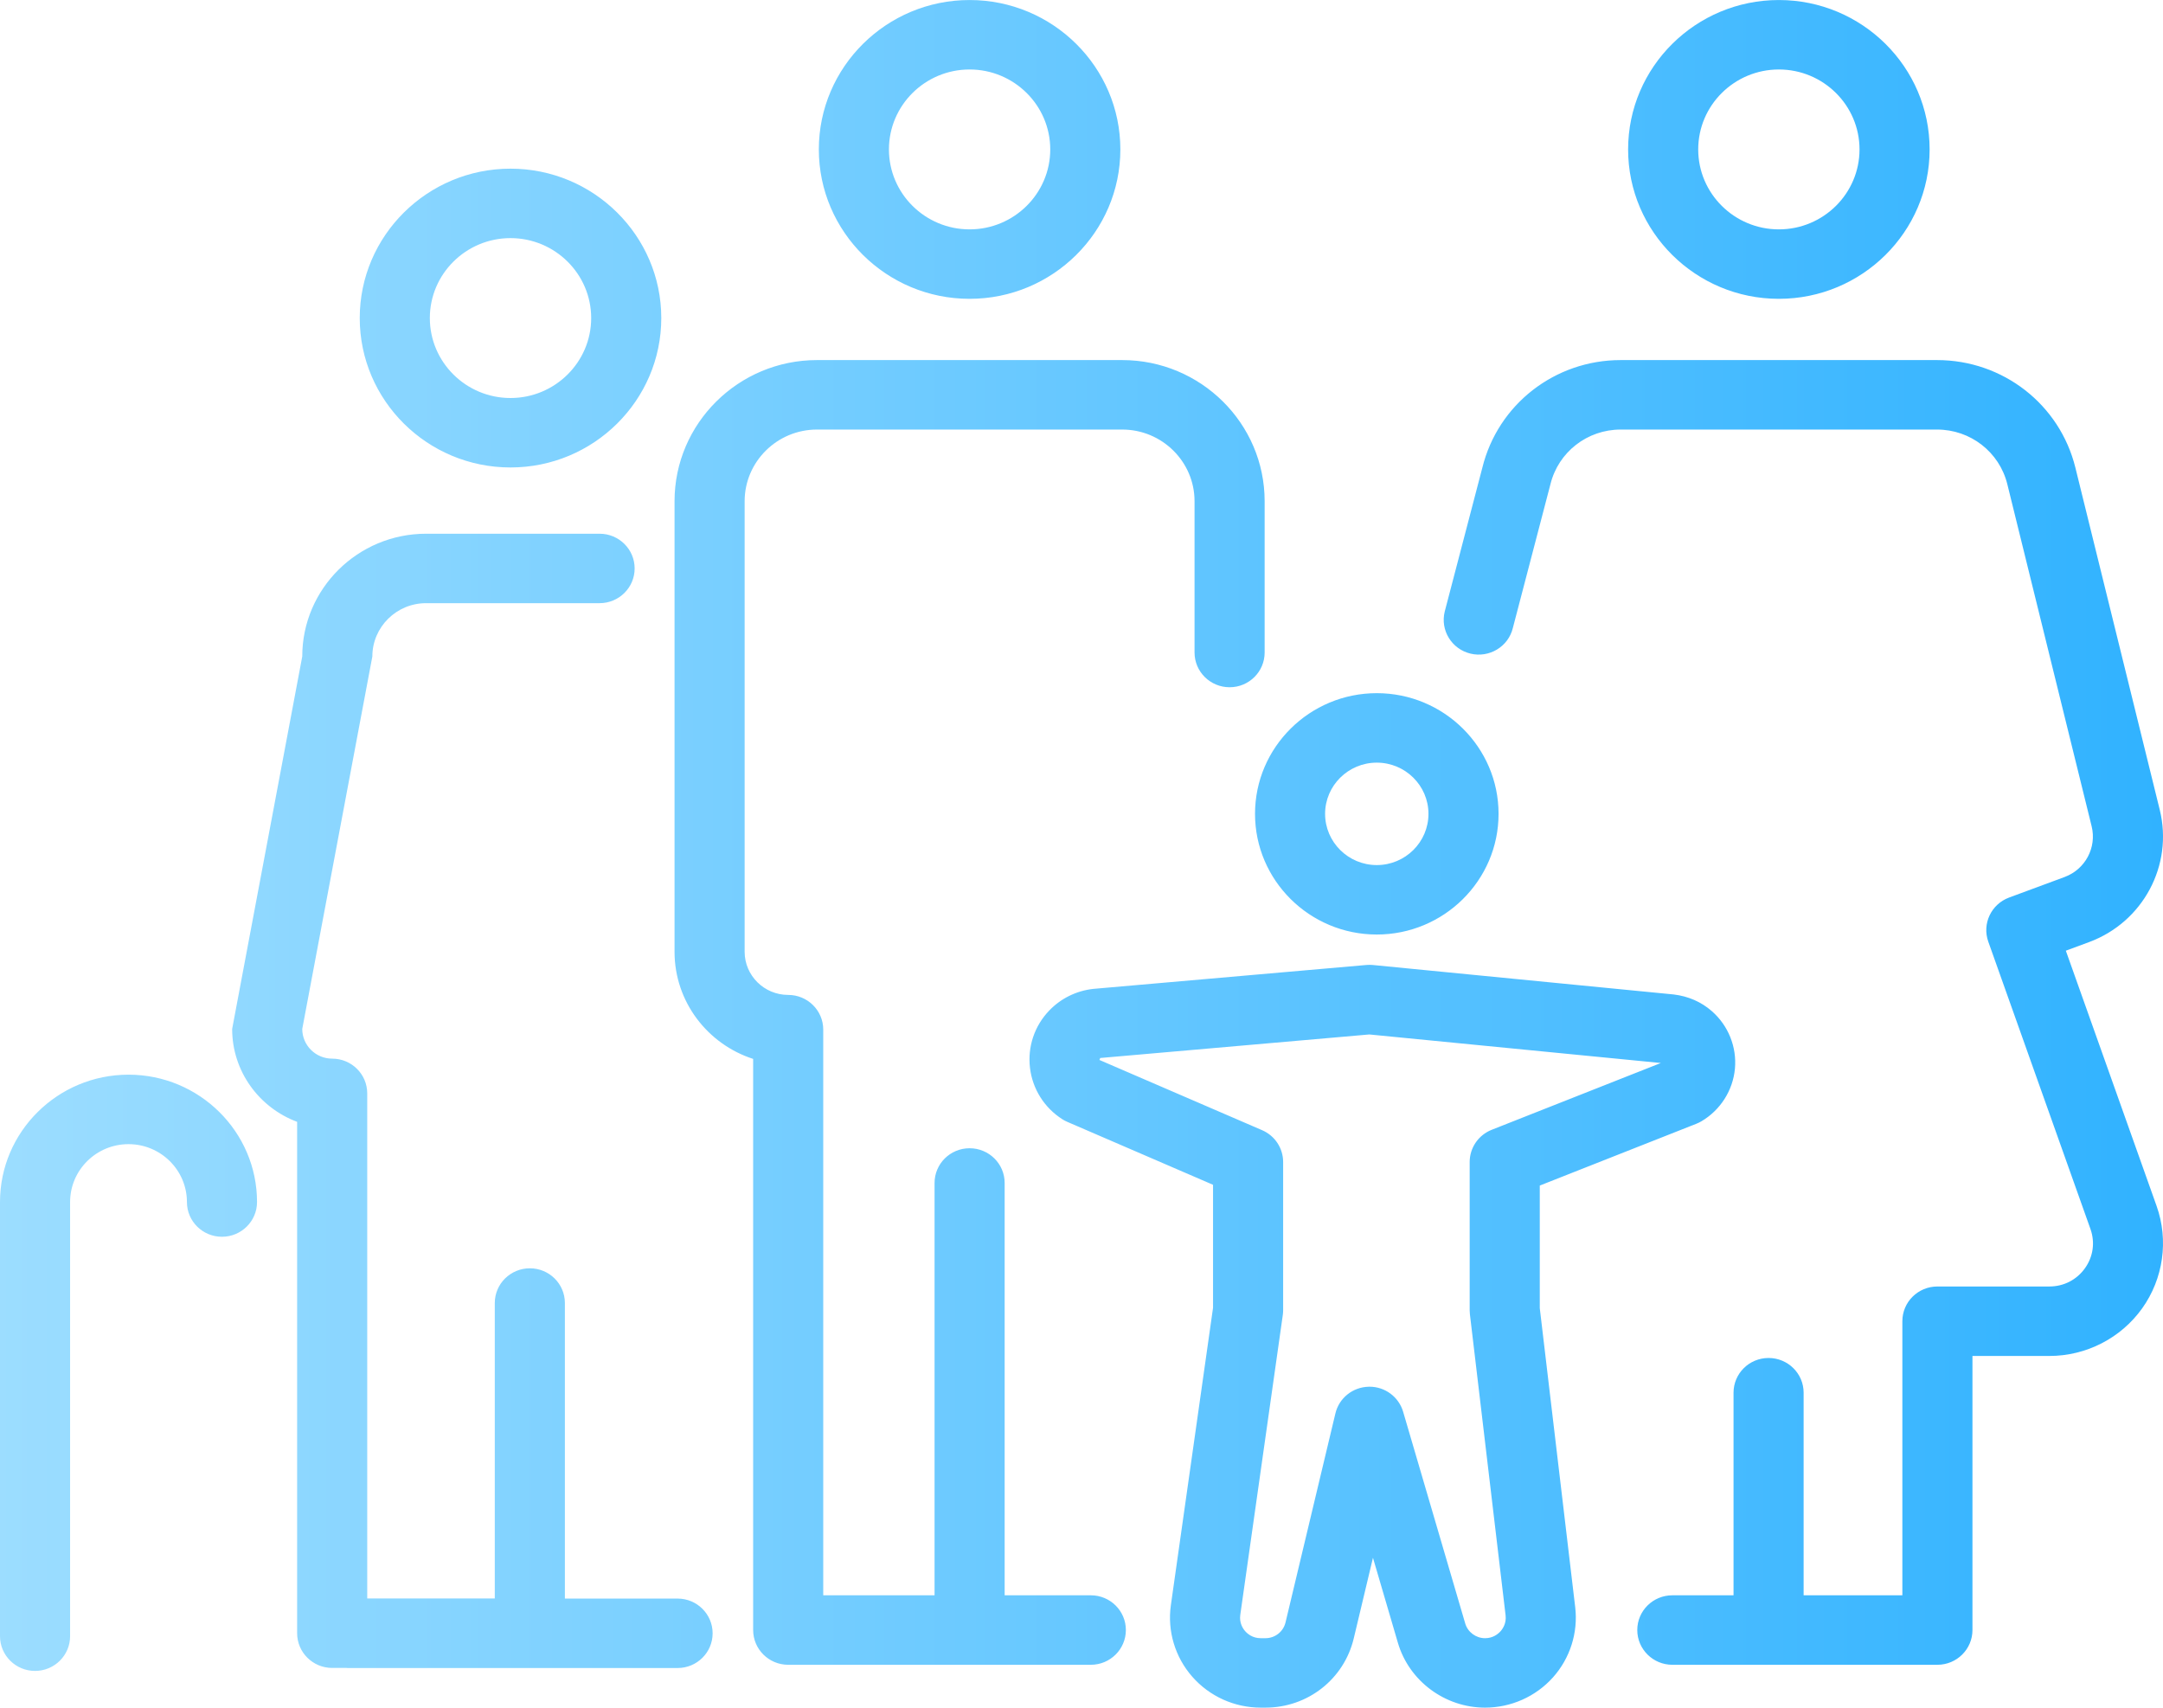 <svg 
 xmlns="http://www.w3.org/2000/svg"
 xmlns:xlink="http://www.w3.org/1999/xlink"
 width="76px" height="60px">
 <defs>
<linearGradient id="PSgrad_0" x1="100%" x2="0%" y1="0%" y2="0%">
  <stop offset="0%" stop-color="rgb(48,178,255)" stop-opacity="1" />
  <stop offset="100%" stop-color="rgb(156,221,255)" stop-opacity="1" />
</linearGradient>
</defs>
<path fill-rule="evenodd" fill="url(#PSgrad_0)"
 d="M73.405,33.099 L72.586,33.402 L75.774,42.369 C76.204,43.577 76.014,44.924 75.267,45.970 C74.519,47.016 73.301,47.641 72.008,47.641 L69.305,47.641 L69.305,57.270 C69.305,57.944 68.753,58.491 68.073,58.491 L58.760,58.491 C58.080,58.491 57.528,57.944 57.528,57.270 C57.528,56.596 58.080,56.050 58.760,56.050 L60.910,56.050 L60.910,48.932 C60.910,48.258 61.461,47.712 62.141,47.712 C62.821,47.712 63.373,48.258 63.373,48.932 L63.373,56.050 L66.842,56.050 L66.842,46.420 C66.842,45.746 67.393,45.200 68.073,45.200 L72.008,45.200 C72.511,45.200 72.966,44.967 73.257,44.560 C73.548,44.153 73.618,43.650 73.451,43.180 L69.861,33.084 C69.638,32.457 69.963,31.768 70.592,31.535 L72.543,30.813 C73.269,30.544 73.677,29.778 73.493,29.032 L70.530,17.012 C70.251,15.881 69.235,15.092 68.060,15.092 L56.946,15.092 C55.771,15.092 54.756,15.881 54.477,17.012 L53.155,22.068 C52.994,22.723 52.325,23.124 51.666,22.964 C51.005,22.804 50.601,22.143 50.762,21.489 L52.084,16.433 C52.633,14.206 54.632,12.651 56.946,12.651 L68.060,12.651 C70.374,12.651 72.373,14.206 72.922,16.433 L75.886,28.453 C76.366,30.400 75.299,32.397 73.405,33.099 ZM62.503,10.499 C59.582,10.499 57.206,8.144 57.206,5.250 C57.206,2.355 59.582,0.001 62.503,0.001 C65.424,0.001 67.800,2.355 67.800,5.250 C67.800,8.144 65.424,10.499 62.503,10.499 ZM62.503,2.441 C60.940,2.441 59.669,3.701 59.669,5.250 C59.669,6.799 60.940,8.059 62.503,8.059 C64.066,8.059 65.337,6.799 65.337,5.250 C65.337,3.701 64.066,2.441 62.503,2.441 ZM52.654,28.594 C52.654,30.932 50.735,32.834 48.375,32.834 C46.016,32.834 44.097,30.932 44.097,28.594 C44.097,26.256 46.016,24.354 48.375,24.354 C50.735,24.354 52.654,26.256 52.654,28.594 ZM48.375,26.795 C47.374,26.795 46.559,27.602 46.559,28.594 C46.559,29.586 47.374,30.394 48.375,30.394 C49.377,30.394 50.191,29.586 50.191,28.594 C50.191,27.602 49.377,26.795 48.375,26.795 ZM43.204,24.146 C42.524,24.146 41.972,23.600 41.972,22.926 L41.972,17.610 C41.972,16.222 40.832,15.092 39.430,15.092 L28.706,15.092 C27.305,15.092 26.164,16.222 26.164,17.610 L26.164,33.440 C26.164,34.276 26.851,34.956 27.694,34.956 C28.375,34.956 28.926,35.502 28.926,36.176 L28.926,56.050 L32.837,56.050 L32.837,41.563 C32.837,40.889 33.388,40.343 34.068,40.343 C34.748,40.343 35.300,40.889 35.300,41.563 L35.300,56.050 L38.328,56.050 C39.008,56.050 39.559,56.596 39.559,57.270 C39.559,57.944 39.008,58.491 38.328,58.491 L27.694,58.491 C27.014,58.491 26.463,57.944 26.463,57.270 L26.463,37.204 C24.862,36.688 23.701,35.196 23.701,33.440 L23.701,17.610 C23.701,14.876 25.947,12.651 28.706,12.651 L39.430,12.651 C42.190,12.651 44.435,14.876 44.435,17.610 L44.435,22.926 C44.435,23.600 43.884,24.146 43.204,24.146 ZM34.068,10.499 C31.147,10.499 28.771,8.144 28.771,5.250 C28.771,2.355 31.147,0.001 34.068,0.001 C36.989,0.001 39.365,2.355 39.365,5.250 C39.365,8.144 36.989,10.499 34.068,10.499 ZM34.068,2.441 C32.505,2.441 31.234,3.701 31.234,5.250 C31.234,6.799 32.505,8.059 34.068,8.059 C35.631,8.059 36.902,6.799 36.902,5.250 C36.902,3.701 35.631,2.441 34.068,2.441 ZM17.937,16.424 C15.016,16.424 12.640,14.070 12.640,11.175 C12.640,8.281 15.016,5.926 17.937,5.926 C20.858,5.926 23.235,8.281 23.235,11.175 C23.235,14.070 20.858,16.424 17.937,16.424 ZM17.937,8.366 C16.374,8.366 15.103,9.626 15.103,11.175 C15.103,12.724 16.374,13.984 17.937,13.984 C19.500,13.984 20.772,12.724 20.772,11.175 C20.772,9.626 19.500,8.366 17.937,8.366 ZM21.067,18.752 C21.747,18.752 22.299,19.298 22.299,19.972 C22.299,20.646 21.747,21.192 21.067,21.192 L14.971,21.192 C13.930,21.192 13.083,22.032 13.083,23.064 L10.620,36.152 C10.620,36.727 11.092,37.195 11.672,37.195 C12.352,37.195 12.903,37.741 12.903,38.415 L12.903,56.161 L17.385,56.161 L17.385,45.781 C17.385,45.107 17.937,44.561 18.617,44.561 C19.297,44.561 19.848,45.107 19.848,45.781 L19.848,56.165 L23.808,56.165 C24.488,56.165 25.039,56.711 25.039,57.385 C25.039,58.059 24.488,58.605 23.808,58.605 L12.212,58.605 C12.200,58.605 12.189,58.602 12.178,58.602 L11.672,58.602 C10.992,58.602 10.440,58.055 10.440,57.382 L10.440,39.415 C9.108,38.919 8.157,37.643 8.157,36.152 L10.620,23.064 C10.620,20.686 12.572,18.752 14.971,18.752 L21.067,18.752 ZM7.799,43.453 C7.119,43.453 6.568,42.907 6.568,42.233 C6.568,41.111 5.647,40.199 4.515,40.199 C3.383,40.199 2.463,41.111 2.463,42.233 L2.463,57.487 C2.463,58.160 1.911,58.707 1.231,58.707 C0.551,58.707 -0.000,58.160 -0.000,57.487 L-0.000,42.233 C-0.000,39.765 2.026,37.758 4.515,37.758 C7.005,37.758 9.031,39.765 9.031,42.233 C9.031,42.907 8.479,43.453 7.799,43.453 ZM42.622,45.947 L42.622,41.627 L37.501,39.416 C37.440,39.390 37.381,39.359 37.325,39.323 C36.693,38.918 36.279,38.262 36.190,37.521 C36.101,36.780 36.347,36.045 36.866,35.505 C37.273,35.079 37.823,34.809 38.413,34.744 L48.011,33.904 C48.087,33.897 48.164,33.898 48.240,33.905 L58.809,34.940 C59.324,35.002 59.776,35.202 60.144,35.523 C60.725,36.028 61.030,36.786 60.959,37.549 C60.888,38.313 60.448,39.003 59.783,39.395 C59.728,39.427 59.670,39.456 59.610,39.480 L54.102,41.654 L54.102,45.960 L55.347,56.468 C55.453,57.363 55.167,58.263 54.563,58.937 C53.958,59.611 53.089,59.997 52.179,59.997 C50.770,59.997 49.510,59.060 49.117,57.719 L48.241,54.732 L47.566,57.564 C47.224,58.997 45.948,59.997 44.462,59.997 L44.298,59.997 C43.375,59.997 42.498,59.601 41.892,58.910 C41.286,58.220 41.012,57.304 41.140,56.398 L42.622,45.947 ZM43.750,57.309 C43.831,57.402 44.011,57.557 44.298,57.557 L44.462,57.557 C44.800,57.557 45.091,57.329 45.169,57.002 L46.921,49.661 C47.049,49.121 47.528,48.736 48.088,48.722 C48.098,48.721 48.109,48.721 48.119,48.721 C48.665,48.721 49.148,49.079 49.301,49.601 L51.482,57.038 C51.571,57.343 51.858,57.557 52.179,57.557 C52.463,57.557 52.641,57.405 52.722,57.315 C52.803,57.225 52.934,57.032 52.901,56.753 L51.647,46.174 C51.642,46.127 51.639,46.080 51.639,46.032 L51.639,40.827 C51.639,40.328 51.946,39.879 52.415,39.694 L58.356,37.348 L48.113,36.345 L38.658,37.172 L38.630,37.241 L44.345,39.708 C44.795,39.902 45.085,40.342 45.085,40.827 L45.085,46.032 C45.085,46.089 45.081,46.145 45.073,46.202 L43.579,56.737 C43.539,57.019 43.669,57.217 43.750,57.309 Z"/>
</svg>
